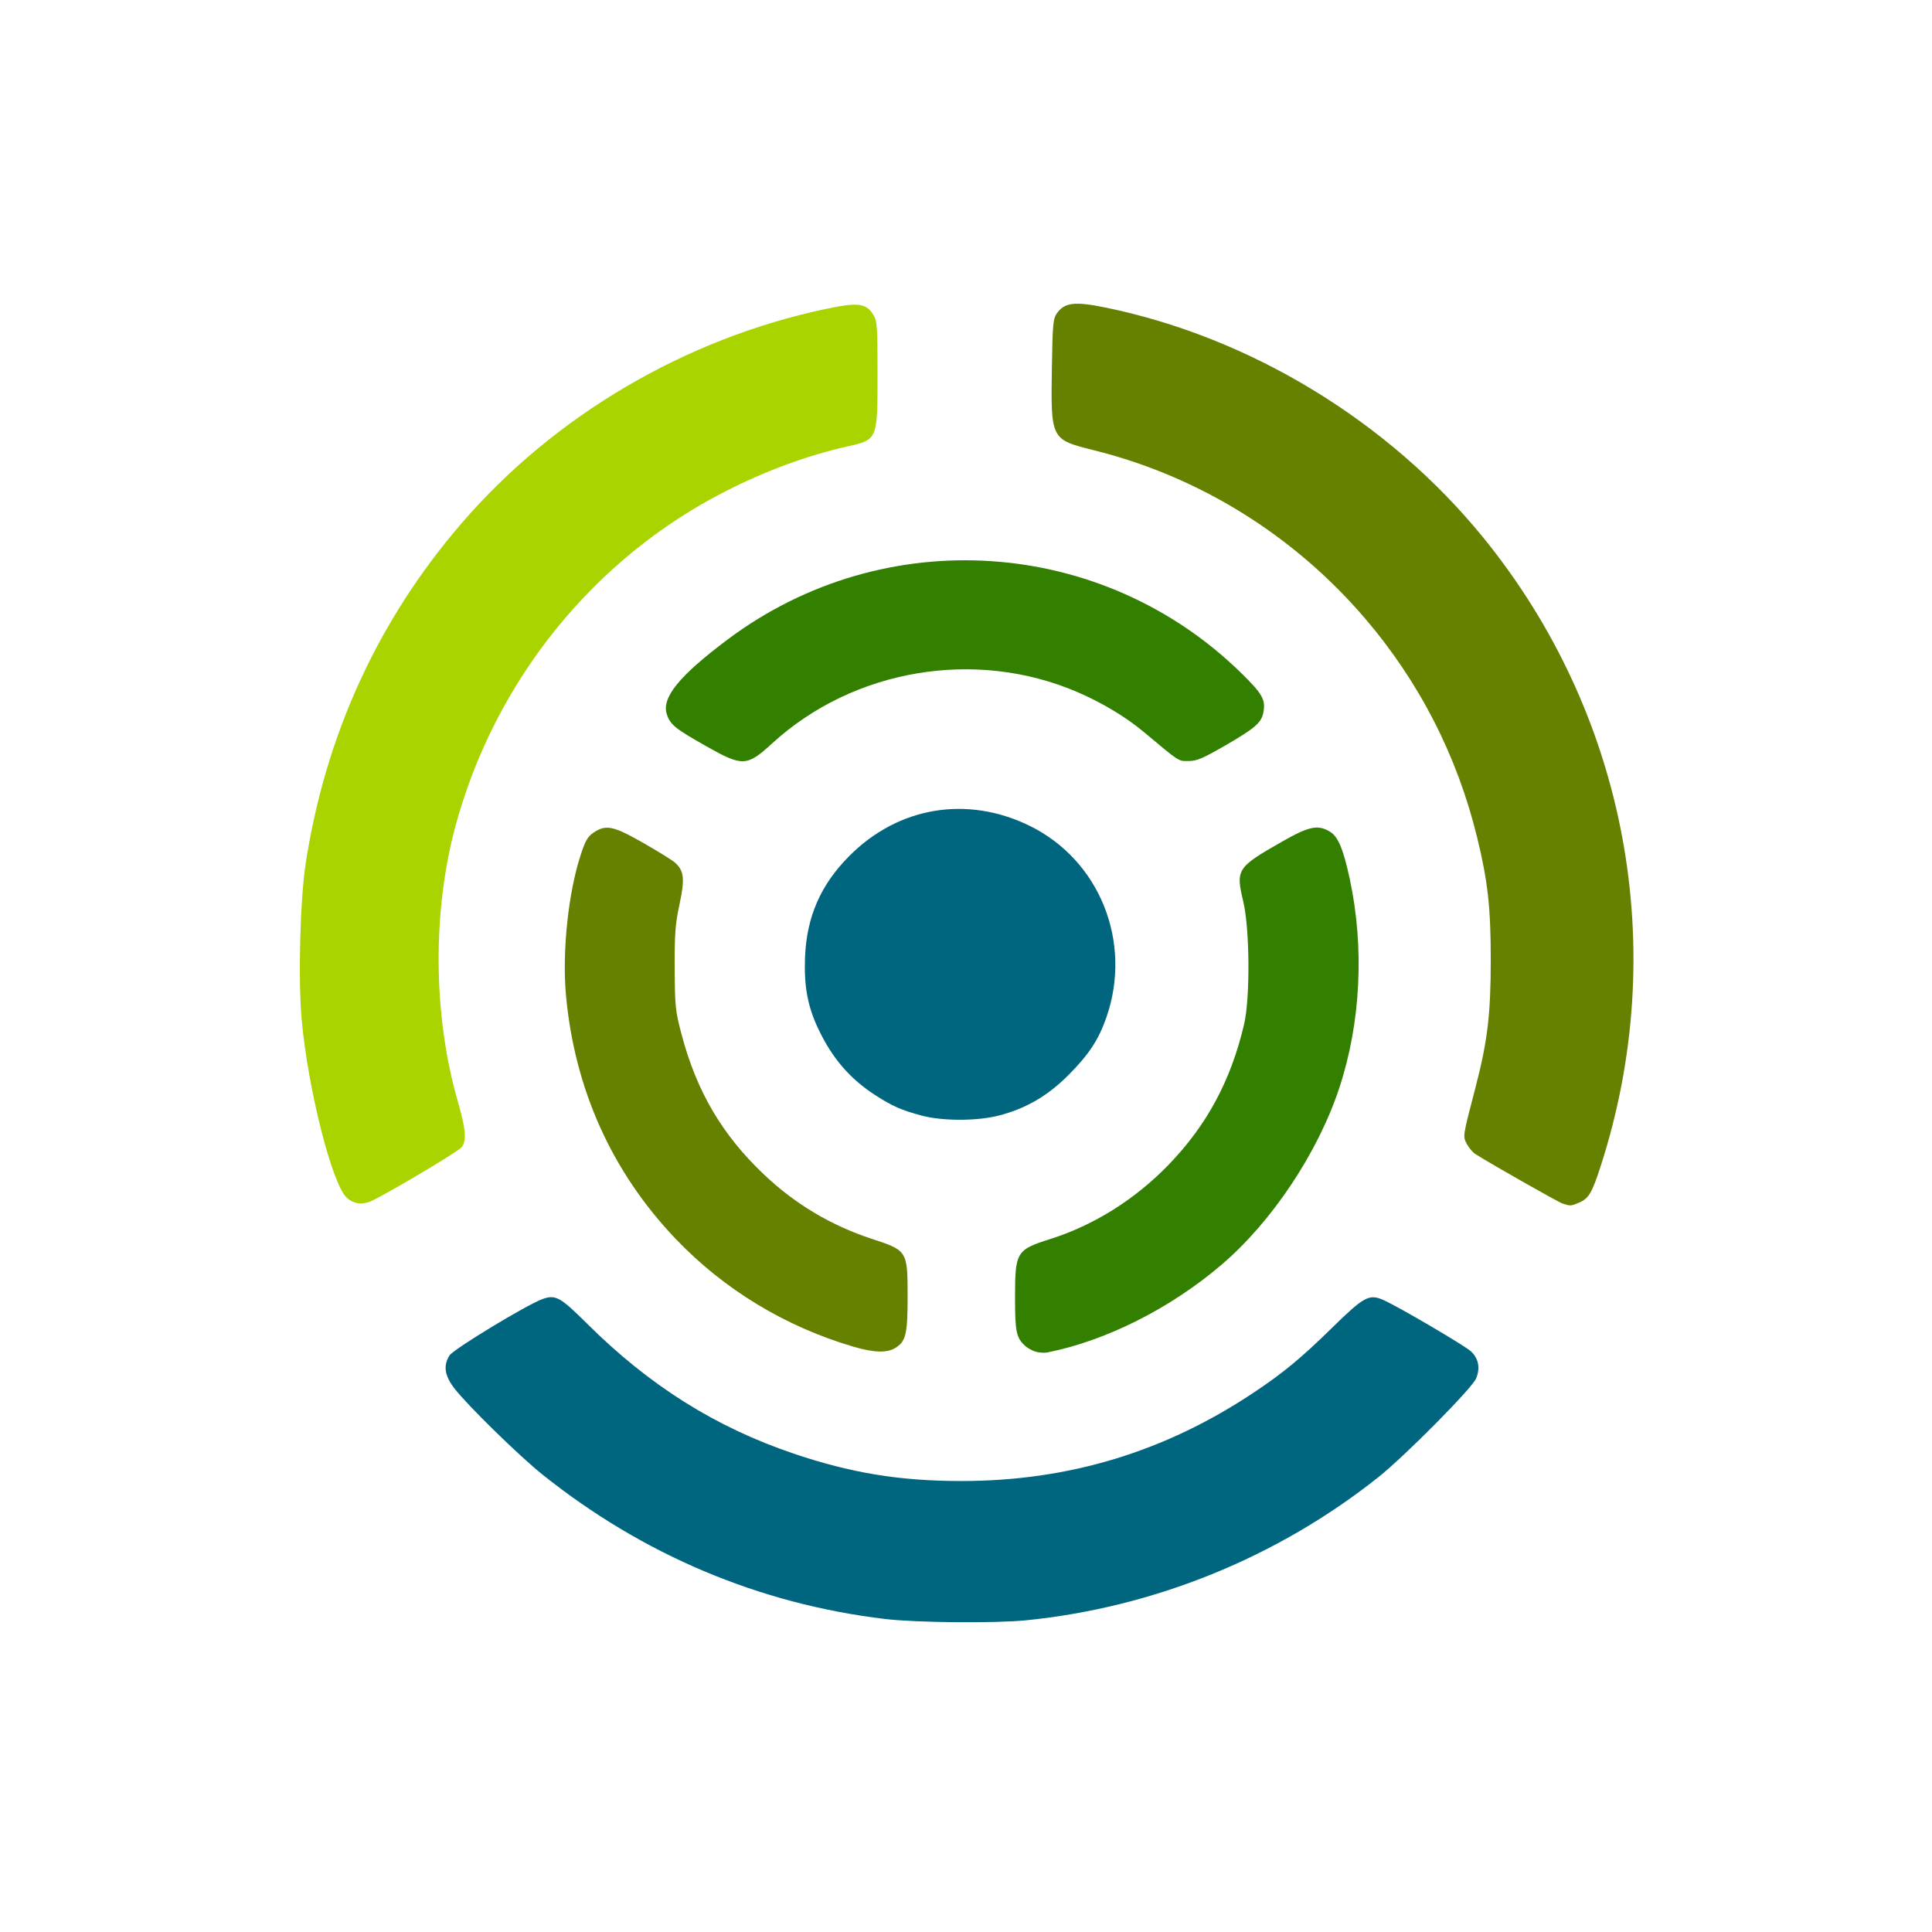<?xml version="1.0" encoding="UTF-8" standalone="no"?>
<!-- Created with Inkscape (http://www.inkscape.org/) -->

<svg
   xmlns:dc="http://purl.org/dc/elements/1.1/"
   xmlns:cc="http://creativecommons.org/ns#"
   xmlns:rdf="http://www.w3.org/1999/02/22-rdf-syntax-ns#"
   xmlns:svg="http://www.w3.org/2000/svg"
   xmlns="http://www.w3.org/2000/svg"
   xmlns:sodipodi="http://sodipodi.sourceforge.net/DTD/sodipodi-0.dtd"
   xmlns:inkscape="http://www.inkscape.org/namespaces/inkscape"
   width="250"
   height="250"
   viewBox="0 0 66.146 66.146"
   version="1.1"
   id="svg8"
   inkscape:version="0.92.2 5c3e80d, 2017-08-06"
   sodipodi:docname="aspc.svg">
  <defs
     id="defs2" />
  <sodipodi:namedview
     id="base"
     pagecolor="#919191"
     bordercolor="#666666"
     borderopacity="1.0"
     inkscape:pageopacity="0"
     inkscape:pageshadow="2"
     inkscape:zoom="0.7"
     inkscape:cx="321.24799"
     inkscape:cy="107.43657"
     inkscape:document-units="mm"
     inkscape:current-layer="layer1"
     showgrid="false"
     units="px"
     inkscape:window-width="1920"
     inkscape:window-height="1081"
     inkscape:window-x="0"
     inkscape:window-y="1"
     inkscape:window-maximized="1" />
  <g
     inkscape:label="Layer 1"
     inkscape:groupmode="layer"
     id="layer1"
     transform="translate(0,-230.854)">
    <g
       id="g1017"
       transform="matrix(0.278,0,0,0.278,48.255,194.483)">
      <path
         inkscape:connector-curvature="0"
         id="path1007"
         d="m -64.578,330.218 c -15.473,-1.844 -29.832,-7.898 -42.201,-17.794 -2.852,-2.282 -9.156,-8.447 -10.807,-10.568 -1.241,-1.595 -1.429,-2.81 -0.635,-4.099 0.466,-0.756 9.495,-6.23 11.442,-6.936 1.613,-0.585 2.196,-0.265 5.504,3.026 7.664,7.624 15.815,12.751 25.452,16.008 7.075,2.392 13.075,3.372 20.637,3.372 13.244,0 25.116,-3.604 36.116,-10.965 3.594,-2.405 5.74,-4.183 9.552,-7.916 3.928,-3.846 4.559,-4.187 6.311,-3.412 1.83,0.81 10.018,5.614 10.791,6.332 0.932,0.866 1.157,2.064 0.625,3.337 -0.505,1.209 -8.814,9.594 -12.065,12.174 -12.418,9.859 -27.585,16.017 -43.354,17.602 -3.814,0.383 -13.561,0.294 -17.368,-0.16 z"
         style="fill:#006680;fill-opacity:1;stroke-width:0.265" />
      <path
         inkscape:connector-curvature="0"
         id="path1005"
         d="m -46.02,297.302 c -0.416,-0.121 -0.994,-0.435 -1.284,-0.698 -1.113,-1.007 -1.267,-1.728 -1.267,-5.916 0,-5.689 0.148,-5.937 4.348,-7.268 5.366,-1.701 10.412,-4.864 14.522,-9.102 4.748,-4.896 7.716,-10.409 9.341,-17.351 0.754,-3.222 0.697,-11.767 -0.102,-15.103 -0.947,-3.957 -0.785,-4.21 4.726,-7.354 3.389,-1.934 4.464,-2.157 5.965,-1.242 0.992,0.605 1.636,2.153 2.427,5.84 1.814,8.451 1.349,17.706 -1.293,25.708 -2.635,7.982 -8.299,16.483 -14.516,21.785 -6.299,5.373 -14.238,9.366 -21.451,10.791 -0.364,0.072 -1.002,0.032 -1.417,-0.089 z"
         style="fill:#338000;fill-opacity:1;stroke-width:0.265" />
      <path
         inkscape:connector-curvature="0"
         id="path1003"
         d="m -68.565,296.656 c -8.364,-2.474 -15.881,-7.046 -21.813,-13.265 -7.846,-8.225 -12.449,-18.455 -13.498,-29.996 -0.485,-5.332 0.277,-12.598 1.81,-17.273 0.588,-1.792 0.867,-2.271 1.61,-2.766 1.515,-1.009 2.414,-0.819 6.11,1.292 1.821,1.04 3.575,2.129 3.898,2.42 1.122,1.012 1.227,1.987 0.553,5.136 -0.525,2.451 -0.608,3.571 -0.588,7.884 0.022,4.709 0.075,5.22 0.825,8.072 1.858,7.058 4.981,12.385 10.136,17.29 3.838,3.652 8.303,6.316 13.356,7.968 4.332,1.416 4.363,1.466 4.365,7.112 0.001,4.65 -0.219,5.54 -1.565,6.335 -1.035,0.611 -2.646,0.547 -5.199,-0.208 z"
         style="fill:#668000;fill-opacity:1;stroke-width:0.265" />
      <path
         inkscape:connector-curvature="0"
         id="path1001"
         d="m 18.898,279.071 c -0.54,-0.169 -8.583,-4.73 -10.771,-6.107 -0.321,-0.202 -0.792,-0.754 -1.047,-1.227 -0.524,-0.973 -0.54,-0.863 1.061,-7.004 1.475,-5.658 1.874,-8.999 1.874,-15.704 0,-6.445 -0.364,-9.707 -1.685,-15.097 -2.464,-10.053 -7.128,-19.15 -13.828,-26.972 -8.744,-10.208 -20.375,-17.43 -33.27,-20.657 -5.452,-1.365 -5.407,-1.275 -5.262,-10.453 0.077,-4.883 0.154,-5.762 0.556,-6.354 0.966,-1.421 2.205,-1.58 6.093,-0.78 17.84,3.671 34.844,14.03 46.461,28.305 17.706,21.758 23.116,50.723 14.465,77.446 -1.072,3.311 -1.471,3.978 -2.689,4.487 -0.978,0.409 -1.018,0.411 -1.958,0.116 z"
         style="fill:#668000;fill-opacity:1;stroke-width:0.265" />
      <path
         inkscape:connector-curvature="0"
         id="path999"
         d="m -130.828,278.382 c -1.814,-1.526 -4.843,-13.454 -5.604,-22.064 -0.439,-4.97 -0.182,-14.738 0.506,-19.194 2.437,-15.788 8.902,-29.897 19.161,-41.813 11.461,-13.314 27.618,-22.812 44.999,-26.456 3.876,-0.813 4.872,-0.681 5.751,0.761 0.464,0.761 0.508,1.391 0.509,7.322 0.001,8.061 0.009,8.041 -3.703,8.872 -4.893,1.095 -10.05,2.991 -15.01,5.517 -16.252,8.278 -28.399,23.326 -33.254,41.197 -2.873,10.576 -2.772,23.359 0.267,33.923 0.985,3.423 1.108,4.79 0.508,5.647 -0.327,0.466 -7.978,5.053 -10.905,6.537 -1.222,0.62 -2.292,0.537 -3.225,-0.248 z"
         style="fill:#aad400;fill-opacity:1;stroke-width:0.265" />
      <path
         inkscape:connector-curvature="0"
         id="path997"
         d="m -60.081,268.219 c -2.455,-0.653 -3.623,-1.168 -5.704,-2.513 -3.13,-2.023 -5.298,-4.545 -7.012,-8.154 -1.31,-2.758 -1.776,-5.256 -1.64,-8.787 0.194,-5.033 1.925,-8.987 5.499,-12.561 6.012,-6.012 14.422,-7.424 22.086,-3.708 8.682,4.209 12.765,14.331 9.532,23.628 -0.952,2.738 -2.155,4.572 -4.637,7.068 -2.59,2.605 -5.279,4.171 -8.632,5.029 -2.685,0.687 -6.91,0.686 -9.492,-10e-4 z"
         style="fill:#006680;fill-opacity:1;stroke-width:0.265" />
      <path
         inkscape:connector-curvature="0"
         id="path979"
         d="m -86.673,222.691 c -3.756,-2.124 -4.362,-2.616 -4.781,-3.885 -0.676,-2.048 1.508,-4.736 7.489,-9.219 19.301,-14.467 46.205,-12.667 63.357,4.238 2.525,2.489 2.911,3.189 2.619,4.749 -0.237,1.265 -1.048,1.964 -4.756,4.102 -2.736,1.577 -3.454,1.879 -4.465,1.879 -1.288,0 -1.019,0.174 -5.486,-3.562 -2.221,-1.858 -5.128,-3.607 -8.181,-4.923 -12.519,-5.397 -27.566,-2.876 -37.592,6.299 -3.147,2.88 -3.646,2.9 -8.204,0.322 z"
         style="fill:#338000;fill-opacity:1;stroke-width:0.265" />
    </g>
  </g>
</svg>
